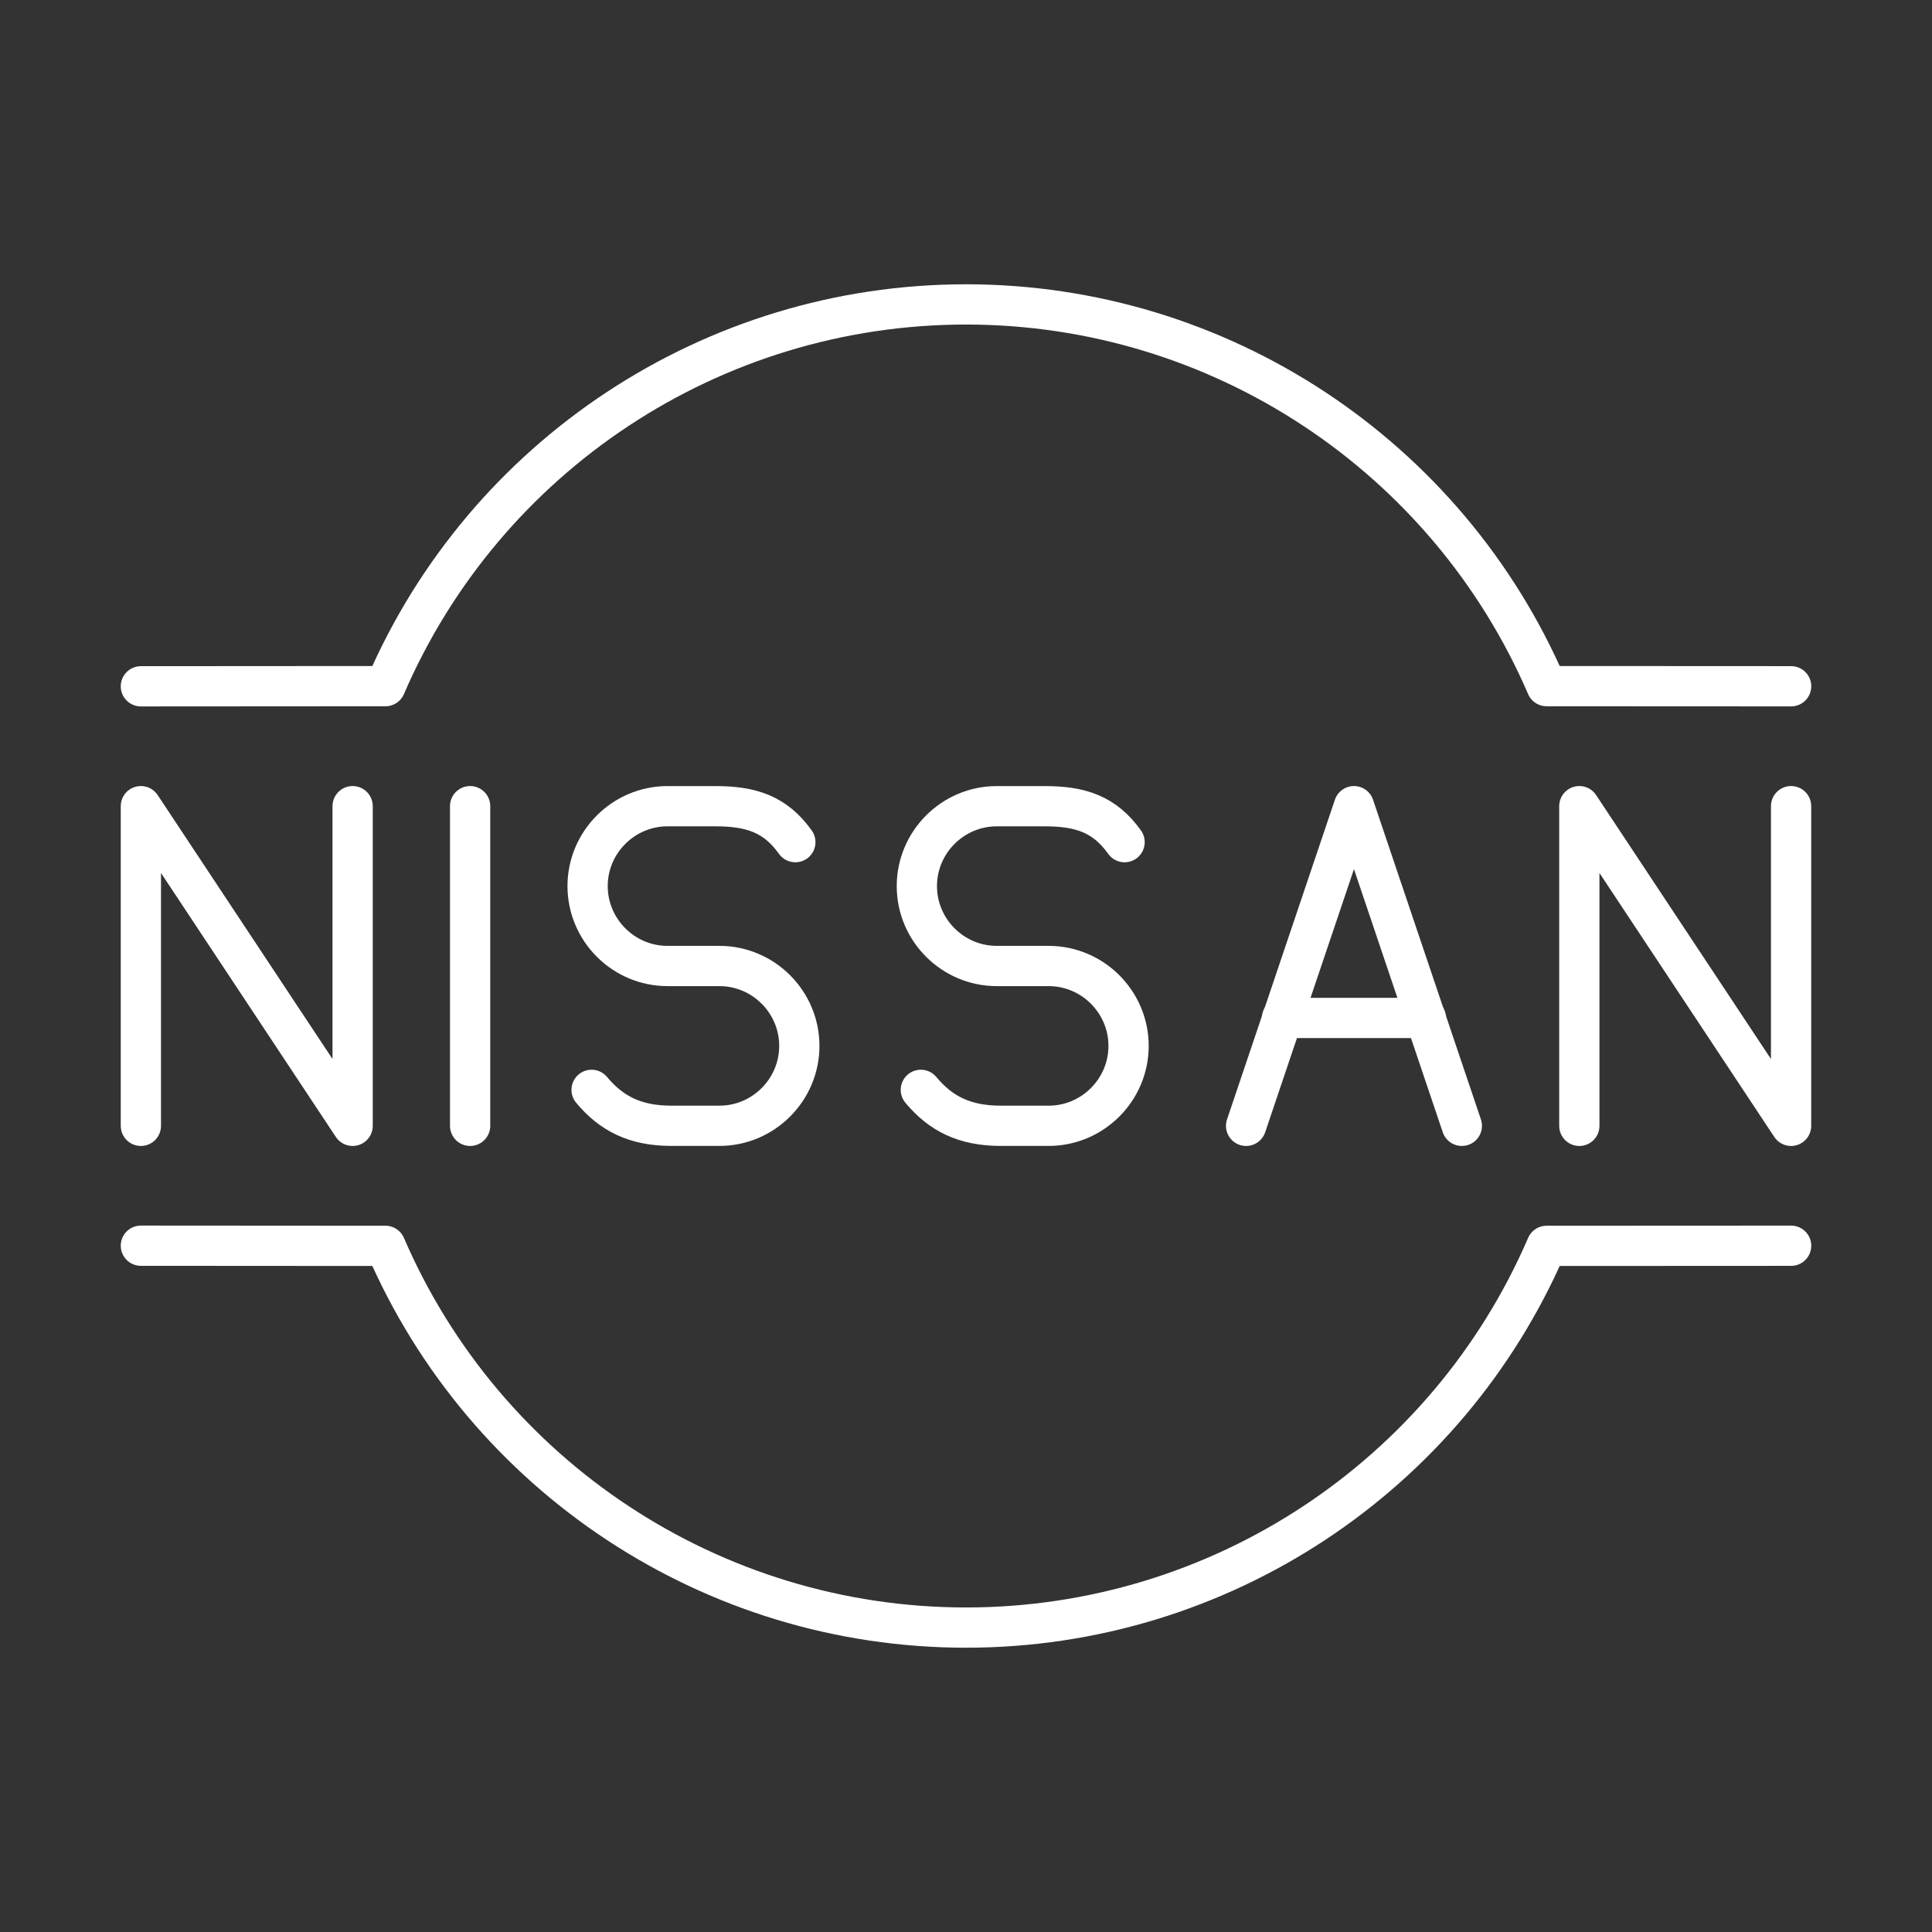 <?xml version="1.0" encoding="UTF-8"?><svg id="b" xmlns="http://www.w3.org/2000/svg" viewBox="0 0 48 48"><rect x="0" y="0" width="48" height="48" fill="#333333" stroke="none"/><defs><style>.c{fill:none;stroke:#fff;stroke-linecap:round;stroke-linejoin:round;}</style></defs><line class="c" x1="11.68" y1="20.029" x2="11.68" y2="27.971"/><polyline class="c" points="3.5 27.971 3.5 20.029 8.761 27.971 8.761 20.029"/><path class="c" d="m14.698,27.077c.496.596,1.092.893,1.985.893h1.191c1.092,0,1.985-.893,1.985-1.985h0c0-1.092-.893-1.985-1.985-1.985h-1.29c-1.092,0-1.985-.893-1.985-1.985h0c0-1.092.893-1.985,1.985-1.985h1.191c.893,0,1.489.199,1.985.893"/><line class="c" x1="35.426" y1="25.291" x2="31.852" y2="25.291"/><polyline class="c" points="30.959 27.971 33.639 20.029 36.319 27.971"/><polyline class="c" points="39.238 27.971 39.238 20.029 44.499 27.971 44.499 20.029"/><path class="c" d="m22.878,27.077c.496.596,1.092.893,1.985.893h1.191c1.092,0,1.985-.893,1.985-1.985h0c0-1.092-.893-1.985-1.985-1.985h-1.29c-1.092,0-1.985-.893-1.985-1.985h0c0-1.092.893-1.985,1.985-1.985h1.191c.893,0,1.489.199,1.985.893"/><path class="c" d="m3.5,17.051l6.076-.004c2.468-5.722,8.121-9.484,14.424-9.484s11.957,3.762,14.425,9.484l6.075.003M3.5,30.949l6.076.004c2.468,5.722,8.121,9.484,14.424,9.484s11.957-3.762,14.425-9.484l6.075-.003"/></svg>